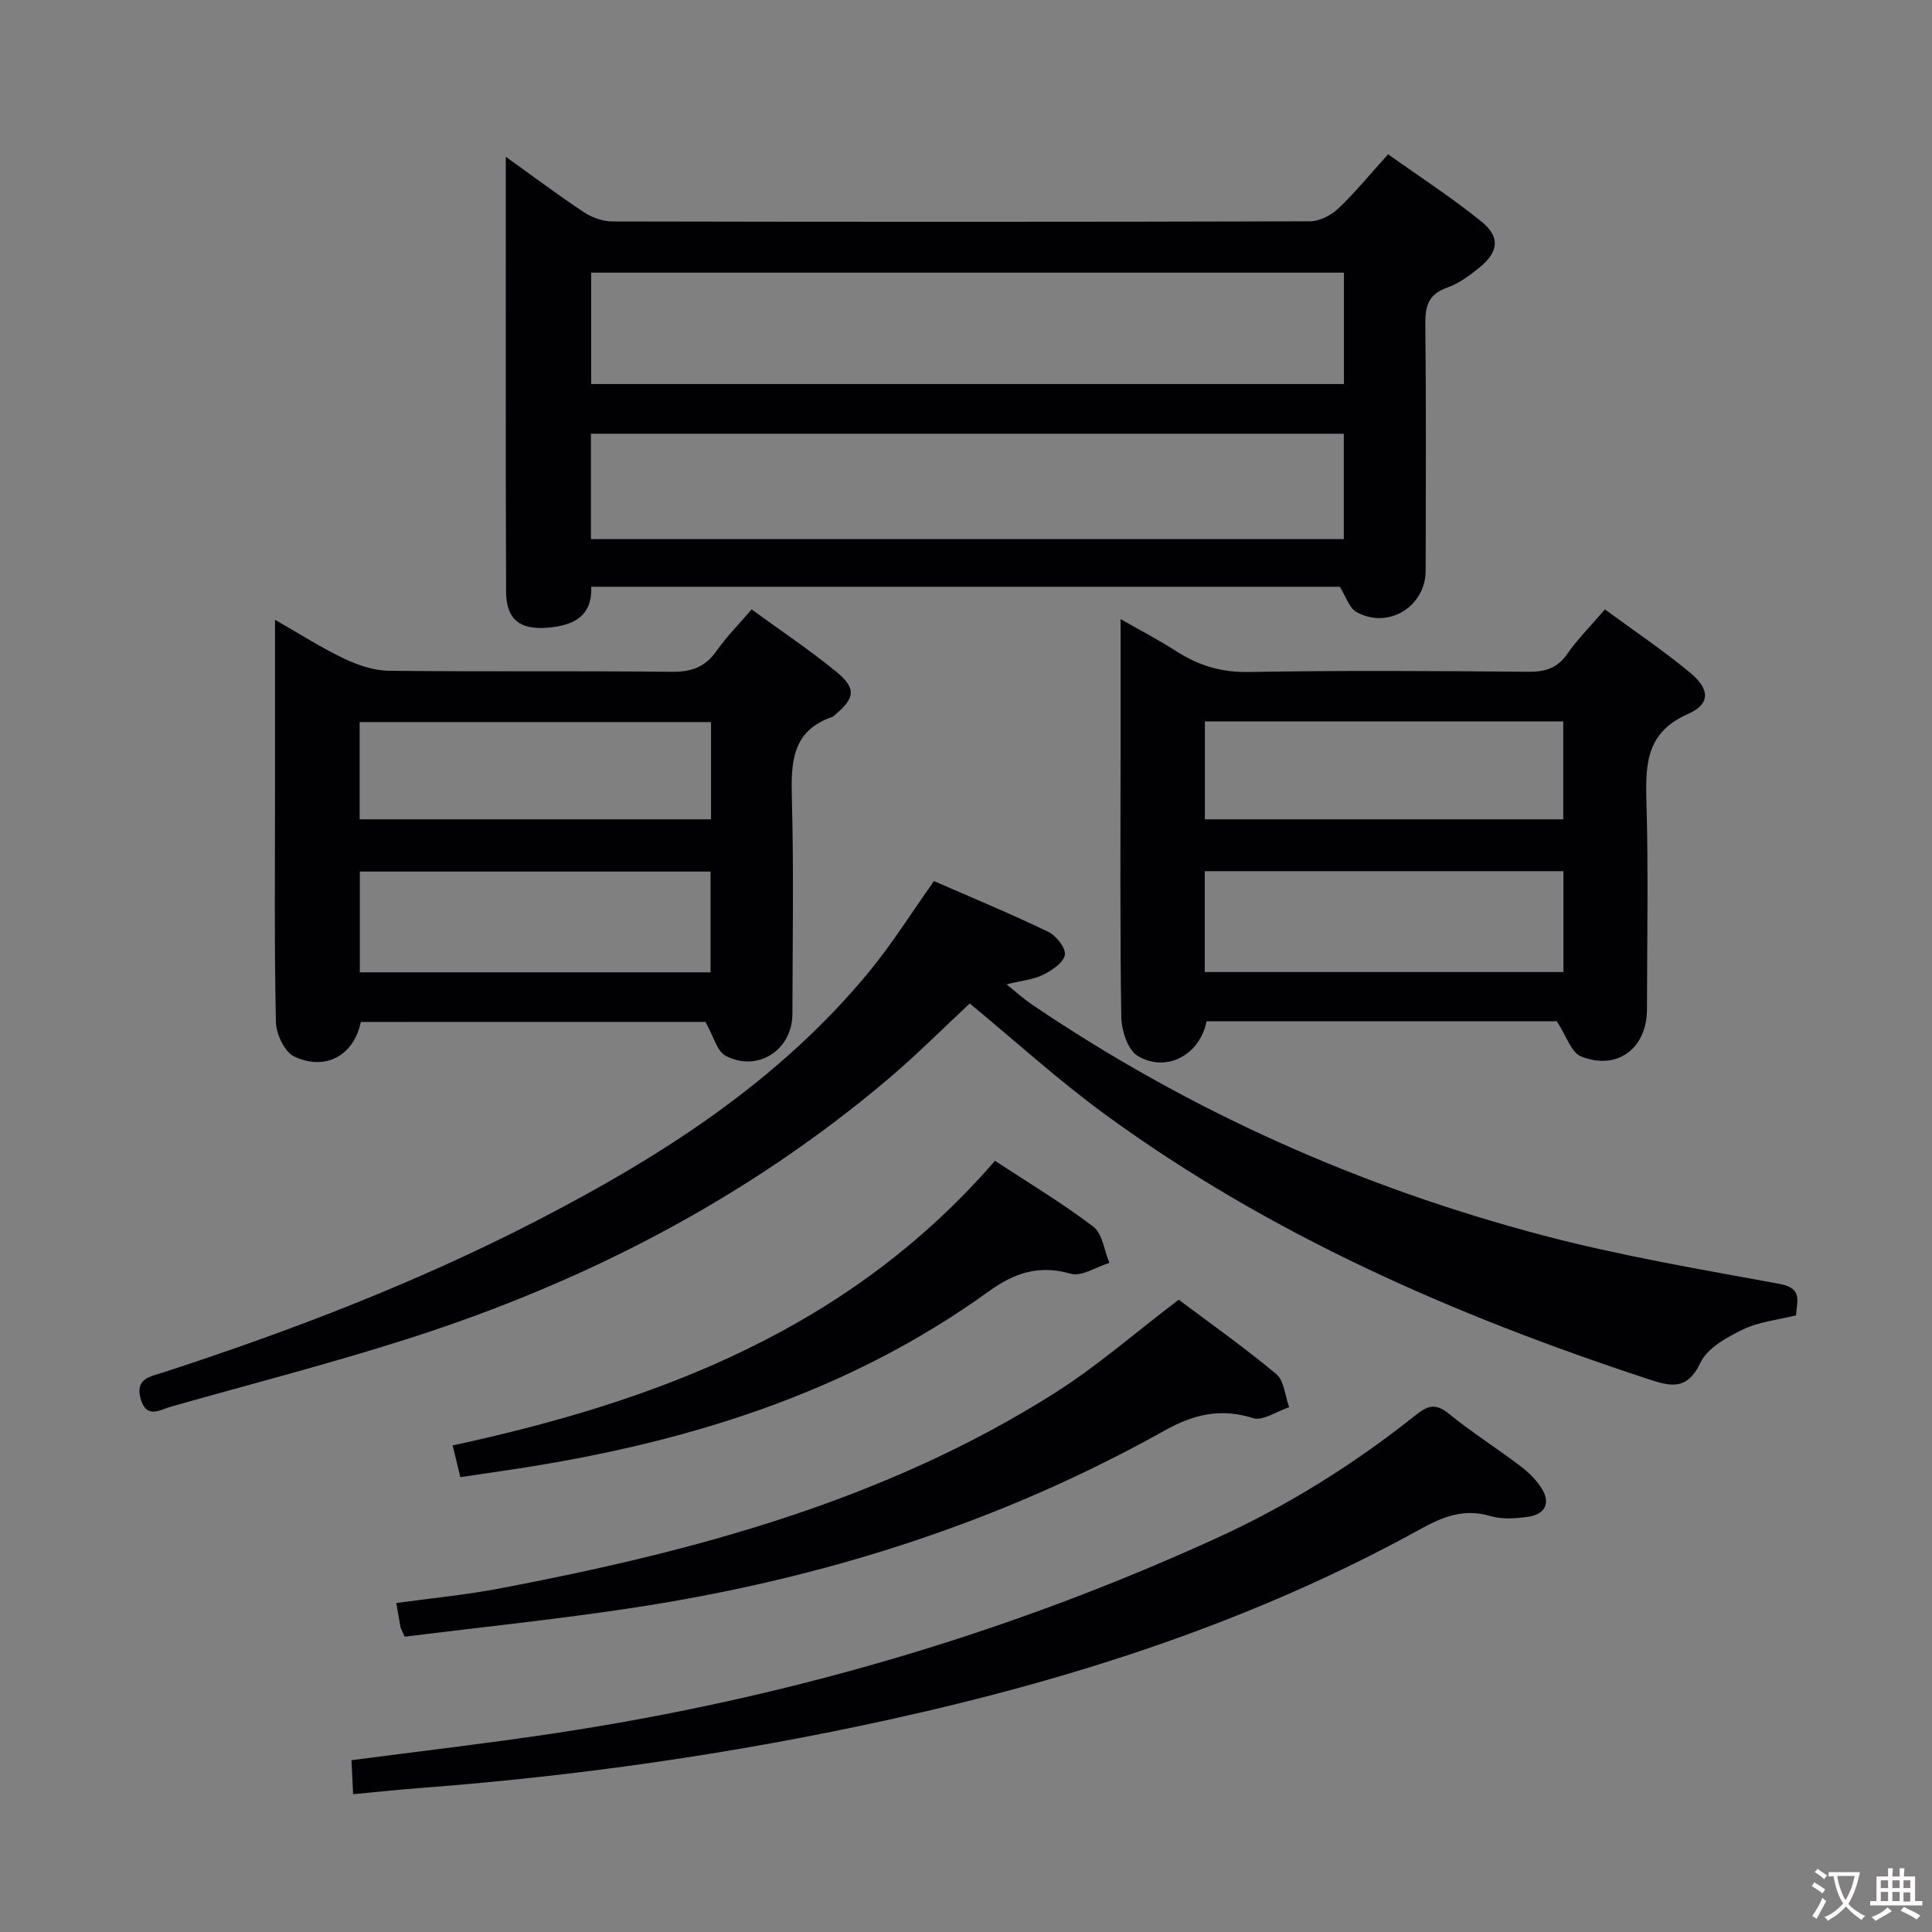 <svg enable-background="new 0 0 400 400" viewBox="0 0 400 400" xmlns="http://www.w3.org/2000/svg"><rect x="0" y="0" width="400" height="400" fill="#808080" stroke="none"/><g fill="#010103"><path d="m104.72 32.46c5.94 4.25 10.95 8.03 16.18 11.48 1.68 1.11 3.92 1.91 5.91 1.91 48.14.1 96.27.11 144.41-.03 1.98-.01 4.36-1.23 5.85-2.64 3.48-3.3 6.53-7.05 10.32-11.24 6.51 4.64 13.17 8.95 19.3 13.91 3.96 3.2 3.6 6.29-.35 9.51-2.05 1.67-4.3 3.35-6.74 4.2-3.92 1.37-4.54 3.88-4.5 7.61.18 16.99.1 33.98.07 50.97-.01 7.51-7.88 12.27-14.39 8.53-1.44-.83-2.07-3.08-3.39-5.19-51.09 0-102.82 0-154.99 0 .29 6.12-3.7 8.05-9.04 8.48-5.74.47-8.56-1.72-8.58-7.48-.11-29.63-.06-59.26-.06-90.02zm173.53 23.99c-52.23 0-104.11 0-155.85 0v23.06h155.85c0-7.9 0-15.47 0-23.06zm-.03 33.35c-52.27 0-104.1 0-155.87 0v21.82h155.87c0-7.26 0-14.33 0-21.82z"/><path d="m193.37 182.42c7.67 3.35 15.77 6.71 23.66 10.5 1.64.79 3.66 3.34 3.44 4.77-.25 1.59-2.65 3.21-4.46 4.11-2.01 1-4.42 1.21-7.61 2 2 1.61 3.5 2.98 5.16 4.11 32.51 22.04 67.92 37.84 105.81 47.84 16.15 4.26 32.7 7.05 49.14 10.08 4.92.91 3.41 3.78 3.36 6.49-3.78.95-7.69 1.33-11.01 2.93-3.33 1.61-7.35 3.83-8.79 6.86-2.88 6.1-6.54 4.82-11.2 3.29-39.86-13.12-78-29.79-112.07-54.67-9.64-7.04-18.53-15.13-28.03-22.97-5.4 5.02-10.88 10.55-16.79 15.56-29.21 24.72-62.57 41.97-98.84 53.64-16.4 5.28-33.13 9.56-49.71 14.26-2.36.67-5.13 2.65-6.32-1.65-1.17-4.24 2.09-4.57 4.68-5.42 26.42-8.6 52.3-18.53 77.03-31.26 25.91-13.35 50.26-28.84 69.07-51.64 4.74-5.74 8.71-12.11 13.48-18.83z"/><path d="m322.33 211.45c-23.42 0-48.01 0-72.53 0-1.36 6.97-8.36 10.74-14.29 7.14-2.04-1.24-3.31-5.27-3.36-8.05-.29-18.65-.15-37.31-.15-55.97 0-8.49 0-16.97 0-26.4 4.26 2.44 8.02 4.39 11.57 6.68 4.59 2.95 9.3 4.38 14.94 4.28 19.32-.34 38.65-.21 57.97-.05 3.47.03 5.95-.74 8.01-3.7 2.16-3.1 4.88-5.81 7.79-9.21 6.03 4.43 12.08 8.49 17.66 13.12 4.11 3.42 4.19 6.49-.44 8.52-8.68 3.8-8.84 10.38-8.62 18.17.41 14.32.13 28.65.11 42.98-.01 8.08-6.13 12.75-13.64 9.77-2.07-.83-3.08-4.34-5.02-7.28zm1.36-10.2c0-7.27 0-14.02 0-20.88-24.88 0-49.44 0-74.26 0v20.88zm-74.23-51.88v20.26h74.19c0-6.94 0-13.51 0-20.26-24.76 0-49.18 0-74.19 0z"/><path d="m74.7 211.58c-1.38 6.88-7.3 10.25-13.8 7.15-2-.95-3.73-4.67-3.78-7.16-.34-16.14-.18-32.29-.18-48.44 0-11.28 0-22.57 0-34.81 5.23 2.99 9.64 5.83 14.34 8.06 2.87 1.36 6.18 2.47 9.31 2.5 19.48.22 38.96-.01 58.43.21 4.04.04 6.92-.91 9.28-4.26 2.09-2.97 4.68-5.59 7.31-8.66 5.96 4.34 11.9 8.32 17.42 12.81 4.34 3.53 4.04 5.56-.27 9.12-.13.11-.24.26-.39.31-8.52 2.88-8.62 9.58-8.42 17.05.4 14.81.14 29.63.11 44.45-.01 7.44-7.1 12.14-13.78 8.71-1.84-.95-2.55-4.11-4.23-7.05-23.05.01-47.22.01-71.35.01zm72.41-10.27c0-7 0-13.98 0-20.86-24.44 0-48.5 0-72.61 0v20.86zm-72.65-31.68h72.75c0-6.95 0-13.52 0-20.13-24.43 0-48.46 0-72.75 0z"/><path d="m73.11 371.47c-.14-2.86-.24-4.93-.34-7.04 14.18-1.86 28.01-3.46 41.77-5.53 47.55-7.14 93.32-20.38 137.12-40.35 14.94-6.81 28.71-15.4 41.49-25.61 2.48-1.98 4.13-2.43 6.81-.25 4.77 3.87 10 7.19 14.9 10.9 1.68 1.28 3.28 2.88 4.38 4.66 1.86 3.03.55 5.26-2.75 5.76-2.59.4-5.47.59-7.93-.13-5.46-1.61-9.79.11-14.53 2.73-34.46 19.01-71.52 30.97-109.79 39.39-32.16 7.08-64.7 11.73-97.54 14.21-4.29.33-8.58.79-13.59 1.26z"/><path d="m83.78 338.86c-.62-1.44-.81-1.72-.87-2.03-.27-1.46-.51-2.93-.86-4.94 7.23-1 14.44-1.69 21.52-3.04 40.28-7.65 79.6-18.2 114.71-40.38 8.8-5.56 16.72-12.52 25.76-19.38 6.32 4.74 13.48 9.8 20.19 15.39 1.65 1.38 1.82 4.53 2.68 6.87-2.53.82-5.45 2.9-7.5 2.25-6.75-2.14-12.36-.74-18.35 2.61-33.98 19.02-70.55 30.57-108.91 36.5-16.05 2.49-32.22 4.13-48.37 6.15z"/><path d="m206 240.33c6.95 4.57 13.94 8.75 20.37 13.65 1.9 1.45 2.25 4.94 3.31 7.49-2.69.82-5.74 2.89-8.01 2.24-6.58-1.88-11.62-.2-16.98 3.67-29.39 21.21-62.96 31.45-98.33 36.81-3.6.55-7.2 1.07-11.05 1.64-.51-2.12-1-4.15-1.59-6.57 42.72-9.23 82.19-24.2 112.28-58.93z"/></g><path d="m377.9 391.2c-.2.3-.4.5-.6.8-.7-.6-1.4-1-2.2-1.5.2-.3.4-.5.5-.8.6.4 1.4.8 2.3 1.5zm-1.8 6.1c-.2-.2-.5-.4-.9-.6.4-.6.8-1.2 1.2-1.9s.7-1.3.9-1.9c.3.3.5.5.8.7-.7 1.3-1.4 2.6-2 3.7zm2.2-9c-.3.3-.5.5-.6.8-.6-.6-1.3-1.1-2-1.5.3-.3.5-.5.6-.7.6.5 1.3.9 2 1.4zm.3.2v-.9h2 4.5c-.3 1.3-.6 2.5-1 3.6s-.9 2.1-1.4 3c.4.5 1 1 1.6 1.4s1.2.8 1.9 1.1c-.3.2-.5.4-.8.8-.4-.3-1-.7-1.6-1.2s-1.2-1.1-1.6-1.6c-.5.6-1.1 1.1-1.7 1.6s-1.4.9-2.1 1.4c-.1-.3-.3-.5-.7-.8.6-.2 1.2-.5 1.9-1s1.4-1.1 2-1.8c-.5-.8-.9-1.6-1.2-2.5s-.6-2-.8-3.2c-.4.1-.7.1-1 .1zm2.5 2.7c.3 1 .7 1.7 1 2.2.3-.5.6-1.1 1-2s.6-1.9.9-3h-3.2-.4c.1.9.3 1.8.7 2.8z" fill="#fcfafa"/><path d="m396.5 388.5v1.5 3.6h1.5v.9c-.4 0-1 0-1.7 0h-7.9c-.5 0-.9 0-1.2 0v-.9h1.3v-3.5c0-.7 0-1.2 0-1.6h2.4c0-.8 0-1.4 0-1.7h1c0 .3-.1.8-.1 1.7h1.5c0-.8 0-1.4 0-1.7h1c0 .3-.1.9-.1 1.7zm-8.2 9.2c-.2-.3-.5-.5-.8-.8.8-.3 1.4-.6 1.9-.9s1-.7 1.4-1.1c.3.3.6.5.9.8-1.6 1-2.8 1.6-3.4 2zm2.6-6.8v-1.6h-1.5v1.6zm0 2.7v-1.9h-1.5v1.9zm2.4-2.7v-1.6h-1.5v1.6zm0 2.7v-1.9h-1.5v1.9zm.2 2 .7-.8c.4.2.9.5 1.6.8s1.3.7 1.8 1c-.3.3-.5.5-.8.8-.4-.3-1.5-1-3.3-1.8zm2-4.7v-1.6h-1.4v1.6zm0 2.8v-1.9h-1.4v1.9z" fill="#fcfafa"/></svg>